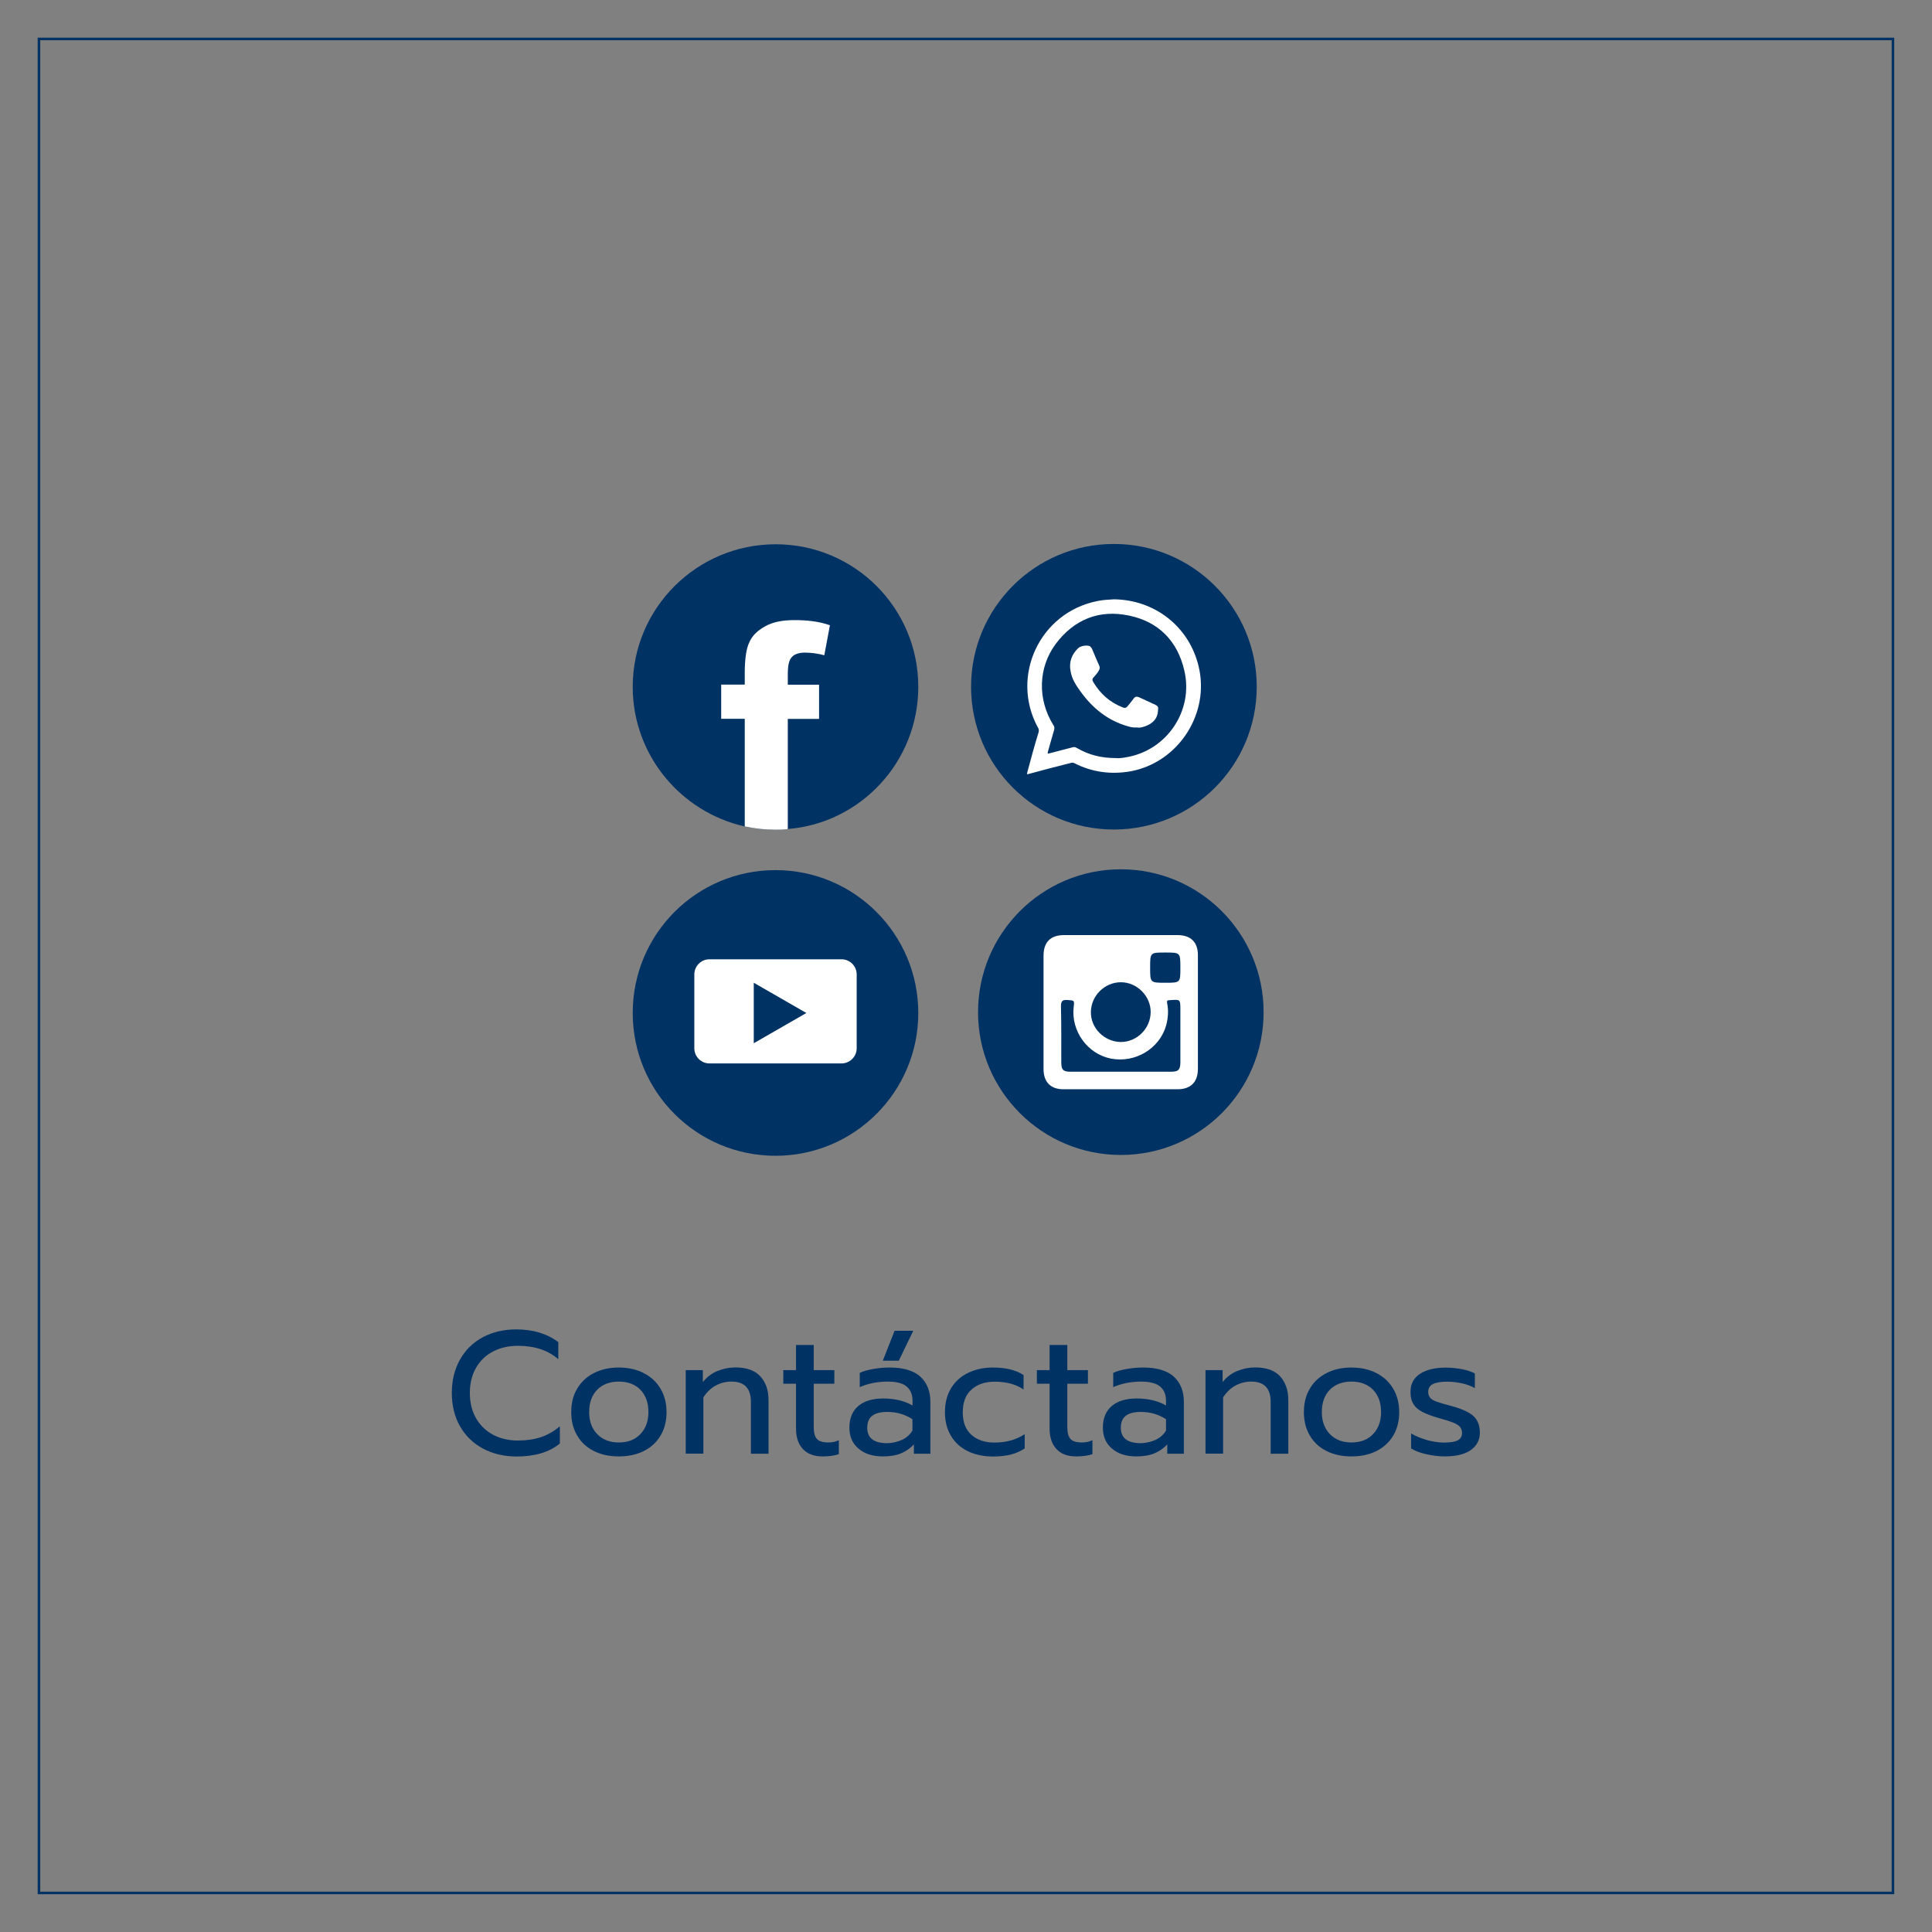 <?xml version="1.0" encoding="utf-8"?>
<!-- Generator: Adobe Illustrator 24.0.1, SVG Export Plug-In . SVG Version: 6.00 Build 0)  -->
<svg version="1.1" id="Capa_1" xmlns="http://www.w3.org/2000/svg" xmlns:xlink="http://www.w3.org/1999/xlink" x="0px" y="0px"
	 viewBox="0 0 188.49 188.49" style="enable-background:new 0 0 188.49 188.49;" xml:space="preserve">
<rect x="0" y="0" width="188.49" height="188.49" fill="#808080" stroke="none"/>
<style type="text/css">
	.st0{fill:none;stroke:#003264;stroke-width:0.25;stroke-miterlimit:10;}
	.st1{fill:#003264;}
	.st2{fill:#FFFFFF;}
	.st3{fill-rule:evenodd;clip-rule:evenodd;fill:#FFFFFF;}
	.st4{fill-rule:evenodd;clip-rule:evenodd;fill:#003264;}
</style>
<rect x="3.8" y="3.8" class="st0" width="180.88" height="180.88"/>
<g>
	<g>
		<path class="st1" d="M47.11,141.32c-0.95-0.51-1.69-1.23-2.23-2.17c-0.53-0.93-0.8-2.02-0.8-3.25s0.27-2.32,0.8-3.26
			c0.53-0.94,1.27-1.67,2.23-2.18s2.04-0.76,3.26-0.76c1.63,0,3,0.41,4.1,1.24v1.67c-0.99-0.87-2.3-1.31-3.94-1.31
			c-0.92,0-1.73,0.19-2.44,0.56c-0.71,0.37-1.26,0.91-1.66,1.61c-0.4,0.7-0.59,1.51-0.59,2.44c0,0.93,0.2,1.75,0.6,2.45
			c0.4,0.7,0.96,1.24,1.67,1.62c0.71,0.37,1.52,0.56,2.42,0.56c0.84,0,1.59-0.11,2.25-0.33s1.28-0.58,1.84-1.06v1.68
			c-1.02,0.85-2.44,1.27-4.25,1.27C49.15,142.09,48.06,141.83,47.11,141.32z"/>
		<path class="st1" d="M57.95,141.57c-0.7-0.35-1.24-0.84-1.63-1.5c-0.39-0.65-0.59-1.42-0.59-2.3c0-0.87,0.19-1.64,0.58-2.29
			c0.39-0.66,0.93-1.16,1.63-1.52c0.7-0.36,1.51-0.54,2.43-0.54c0.92,0,1.73,0.18,2.43,0.54c0.7,0.36,1.25,0.86,1.64,1.52
			c0.39,0.66,0.59,1.42,0.59,2.29c0,0.88-0.2,1.65-0.59,2.3c-0.39,0.65-0.94,1.15-1.64,1.5s-1.51,0.52-2.43,0.52
			C59.45,142.09,58.65,141.92,57.95,141.57z M62.48,139.91c0.52-0.54,0.78-1.26,0.78-2.14c0-0.92-0.26-1.64-0.78-2.18
			c-0.52-0.53-1.22-0.8-2.11-0.8c-0.88,0-1.59,0.27-2.11,0.8c-0.52,0.53-0.78,1.26-0.78,2.18c0,0.88,0.26,1.6,0.78,2.14
			s1.22,0.82,2.11,0.82C61.26,140.73,61.96,140.46,62.48,139.91z"/>
		<path class="st1" d="M66.9,133.67h1.67v1.17c0.39-0.49,0.86-0.85,1.42-1.08s1.15-0.35,1.76-0.35c1.09,0,1.9,0.29,2.43,0.87
			s0.8,1.35,0.8,2.33v5.22h-1.72v-5.05c0-1.33-0.63-1.99-1.9-1.99c-0.54,0-1.05,0.13-1.52,0.38c-0.47,0.25-0.88,0.64-1.22,1.16v5.49
			H66.9V133.67z"/>
		<path class="st1" d="M78.33,141.37c-0.45-0.48-0.67-1.15-0.67-2.02V135h-1.24v-1.33h1.24v-2.45h1.73v2.45h2.01V135h-2.01v4.23
			c0,0.54,0.1,0.93,0.31,1.16c0.21,0.23,0.59,0.34,1.15,0.34c0.33,0,0.66-0.07,0.99-0.22v1.36c-0.43,0.15-0.96,0.22-1.6,0.22
			C79.42,142.09,78.78,141.85,78.33,141.37z"/>
		<path class="st1" d="M83.76,141.33c-0.6-0.5-0.89-1.19-0.89-2.05c0-0.91,0.29-1.61,0.86-2.1s1.39-0.74,2.44-0.74
			c1.12,0,2.07,0.23,2.86,0.68v-0.42c0-0.65-0.2-1.12-0.59-1.44s-1.01-0.47-1.84-0.47c-0.5,0-0.98,0.05-1.45,0.14
			c-0.47,0.1-0.89,0.23-1.27,0.4v-1.39c0.34-0.16,0.78-0.29,1.33-0.38c0.54-0.1,1.07-0.14,1.58-0.14c1.35,0,2.35,0.3,3,0.89
			s0.98,1.42,0.98,2.47v5.05h-1.61v-0.92c-0.35,0.39-0.77,0.68-1.25,0.88c-0.48,0.2-1.07,0.3-1.76,0.3
			C85.14,142.09,84.35,141.84,83.76,141.33z M88.03,140.46c0.44-0.21,0.77-0.52,0.99-0.9v-1.1c-0.74-0.48-1.56-0.71-2.46-0.71
			c-0.66,0-1.15,0.13-1.47,0.38c-0.32,0.25-0.48,0.64-0.48,1.17c0,1,0.65,1.5,1.96,1.5C87.1,140.78,87.59,140.67,88.03,140.46z
			 M87.28,129.83h1.82l-1.41,2.92h-1.56L87.28,129.83z"/>
		<path class="st1" d="M94.42,141.58c-0.7-0.34-1.25-0.84-1.64-1.49c-0.39-0.65-0.59-1.43-0.59-2.32c0-0.89,0.2-1.67,0.59-2.32
			c0.39-0.65,0.94-1.15,1.65-1.5c0.71-0.35,1.52-0.53,2.44-0.53c1.25,0,2.24,0.24,2.99,0.73v1.41c-0.74-0.51-1.68-0.76-2.82-0.76
			c-0.93,0-1.68,0.25-2.25,0.76c-0.57,0.5-0.86,1.24-0.86,2.22c0,0.98,0.28,1.71,0.85,2.21c0.57,0.5,1.31,0.75,2.23,0.75
			c1.14,0,2.13-0.27,2.96-0.82v1.39c-0.4,0.27-0.85,0.47-1.35,0.6c-0.5,0.12-1.1,0.19-1.78,0.19
			C95.93,142.09,95.12,141.92,94.42,141.58z"/>
		<path class="st1" d="M103.07,141.37c-0.45-0.48-0.67-1.15-0.67-2.02V135h-1.24v-1.33h1.24v-2.45h1.73v2.45h2.01V135h-2.01v4.23
			c0,0.54,0.1,0.93,0.31,1.16c0.21,0.23,0.59,0.34,1.15,0.34c0.33,0,0.66-0.07,0.99-0.22v1.36c-0.43,0.15-0.96,0.22-1.6,0.22
			C104.15,142.09,103.51,141.85,103.07,141.37z"/>
		<path class="st1" d="M108.49,141.33c-0.6-0.5-0.89-1.19-0.89-2.05c0-0.91,0.29-1.61,0.86-2.1s1.38-0.74,2.44-0.74
			c1.12,0,2.07,0.23,2.86,0.68v-0.42c0-0.65-0.2-1.12-0.59-1.44c-0.39-0.31-1.01-0.47-1.84-0.47c-0.5,0-0.98,0.05-1.45,0.14
			c-0.47,0.1-0.89,0.23-1.27,0.4v-1.39c0.34-0.16,0.78-0.29,1.33-0.38c0.54-0.1,1.07-0.14,1.58-0.14c1.35,0,2.35,0.3,3,0.89
			c0.65,0.59,0.98,1.42,0.98,2.47v5.05h-1.62v-0.92c-0.35,0.39-0.77,0.68-1.25,0.88c-0.48,0.2-1.07,0.3-1.76,0.3
			C109.87,142.09,109.08,141.84,108.49,141.33z M112.77,140.46c0.44-0.21,0.77-0.52,0.99-0.9v-1.1c-0.74-0.48-1.56-0.71-2.46-0.71
			c-0.66,0-1.15,0.13-1.47,0.38c-0.32,0.25-0.48,0.64-0.48,1.17c0,1,0.65,1.5,1.96,1.5C111.83,140.78,112.32,140.67,112.77,140.46z"
			/>
		<path class="st1" d="M117.61,133.67h1.67v1.17c0.38-0.49,0.86-0.85,1.42-1.08c0.56-0.23,1.15-0.35,1.76-0.35
			c1.09,0,1.9,0.29,2.43,0.87c0.53,0.58,0.8,1.35,0.8,2.33v5.22h-1.72v-5.05c0-1.33-0.63-1.99-1.9-1.99c-0.54,0-1.05,0.13-1.52,0.38
			c-0.47,0.25-0.88,0.64-1.22,1.16v5.49h-1.72V133.67z"/>
		<path class="st1" d="M129.43,141.57c-0.7-0.35-1.24-0.84-1.63-1.5c-0.39-0.65-0.59-1.42-0.59-2.3c0-0.87,0.19-1.64,0.58-2.29
			c0.38-0.66,0.93-1.16,1.63-1.52c0.7-0.36,1.51-0.54,2.43-0.54c0.92,0,1.73,0.18,2.43,0.54c0.7,0.36,1.25,0.86,1.64,1.52
			c0.39,0.66,0.59,1.42,0.59,2.29c0,0.88-0.2,1.65-0.59,2.3c-0.39,0.65-0.94,1.15-1.64,1.5c-0.7,0.35-1.51,0.52-2.43,0.52
			C130.94,142.09,130.13,141.92,129.43,141.57z M133.96,139.91c0.52-0.54,0.78-1.26,0.78-2.14c0-0.92-0.26-1.64-0.78-2.18
			c-0.52-0.53-1.22-0.8-2.11-0.8c-0.88,0-1.59,0.27-2.11,0.8c-0.52,0.53-0.78,1.26-0.78,2.18c0,0.88,0.26,1.6,0.78,2.14
			s1.22,0.82,2.11,0.82C132.74,140.73,133.44,140.46,133.96,139.91z"/>
		<path class="st1" d="M139.17,141.88c-0.63-0.14-1.13-0.33-1.5-0.57v-1.46c0.44,0.26,0.95,0.47,1.53,0.64
			c0.58,0.16,1.14,0.25,1.68,0.25c0.61,0,1.06-0.07,1.34-0.22s0.42-0.38,0.42-0.71c0-0.25-0.07-0.45-0.2-0.6s-0.35-0.29-0.66-0.42
			c-0.31-0.12-0.78-0.27-1.4-0.44c-0.67-0.19-1.2-0.39-1.59-0.59c-0.39-0.2-0.69-0.45-0.88-0.76c-0.2-0.31-0.3-0.7-0.3-1.19
			c0-0.78,0.31-1.37,0.93-1.78c0.62-0.4,1.45-0.6,2.49-0.6c0.54,0,1.08,0.05,1.6,0.15c0.52,0.1,0.94,0.24,1.26,0.42v1.43
			c-0.33-0.19-0.73-0.35-1.22-0.46c-0.48-0.11-0.97-0.17-1.47-0.17c-0.6,0-1.06,0.07-1.38,0.22c-0.32,0.15-0.48,0.41-0.48,0.78
			c0,0.24,0.07,0.43,0.2,0.58s0.35,0.28,0.65,0.38c0.3,0.11,0.78,0.25,1.44,0.42c1.03,0.28,1.75,0.62,2.15,1
			c0.4,0.39,0.6,0.92,0.6,1.6c0,0.7-0.29,1.26-0.87,1.68c-0.58,0.42-1.43,0.63-2.57,0.63C140.4,142.09,139.8,142.02,139.17,141.88z"
			/>
	</g>
	<g>
		<g>
			<path class="st1" d="M89.59,67.01c0,7.3-5.61,13.3-12.73,13.87c-0.39,0.07-0.79,0.07-1.18,0.07c-1.04,0-2.05-0.1-3.02-0.32
				c-6.26-1.41-10.93-6.98-10.93-13.62c0-7.69,6.26-13.91,13.95-13.91C83.37,53.1,89.59,59.32,89.59,67.01z"/>
			<g>
				<path class="st2" d="M77.26,64.1c0.21-0.25,0.65-0.43,1.26-0.43c0.57,0,1.26,0.08,1.9,0.26L80.97,61
					c-1.11-0.39-2.26-0.5-3.45-0.5c-1.19,0-2.12,0.18-2.88,0.61c-0.76,0.43-1.26,0.9-1.55,1.59c-0.29,0.6-0.43,1.65-0.43,2.94v1.15
					h-2.3v3.34h2.3v10.5c0.97,0.21,1.98,0.32,3.02,0.32c0.39,0,0.79,0,1.18-0.07V70.14h3.05v-3.34h-3.05v-1.08
					C76.87,64.89,76.98,64.38,77.26,64.1z"/>
			</g>
			<path class="st1" d="M122.61,67c0,7.7-6.24,13.93-13.94,13.93c-7.69,0-13.93-6.23-13.93-13.93c0-7.69,6.23-13.93,13.93-13.93
				C116.37,53.07,122.61,59.31,122.61,67z"/>
			<g>
				<path class="st3" d="M116.94,65.01c-0.92-3.86-4.25-6.49-8.26-6.54c-0.53,0.03-1.1,0.06-1.62,0.17
					c-5.63,1.12-8.52,7.34-5.8,12.34c0.1,0.14,0.1,0.27,0.08,0.42c-0.4,1.29-0.76,2.62-1.11,3.93c-0.06,0.23-0.06,0.23,0.16,0.17
					c1.37-0.38,2.73-0.72,4.1-1.07c0.12-0.03,0.2-0.03,0.31,0.02c1.76,0.9,3.62,1.14,5.56,0.79C115,74.34,118.05,69.6,116.94,65.01z
					 M109.87,73.88c-0.41,0.08-0.79,0.11-0.98,0.08c-1.5,0-2.7-0.33-3.82-0.98c-0.16-0.1-0.28-0.12-0.43-0.07
					c-0.77,0.19-1.51,0.4-2.27,0.59c-0.16,0.05-0.17,0.02-0.14-0.14c0.2-0.69,0.39-1.41,0.61-2.14c0.05-0.19,0.04-0.34-0.09-0.51
					c-1.54-2.49-1.47-5.58,0.25-7.89c1.79-2.39,4.25-3.38,7.16-2.76c2.88,0.6,4.72,2.48,5.38,5.34
					C116.48,69.33,113.83,73.23,109.87,73.88z"/>
				<path class="st3" d="M110.89,70.97c-0.3,0.03-0.59-0.03-0.88-0.12c-1.94-0.56-3.41-1.75-4.58-3.37
					c-0.44-0.6-0.86-1.24-0.98-1.99c-0.18-0.88,0.1-1.66,0.76-2.27c0.22-0.21,0.87-0.31,1.13-0.17c0.08,0.07,0.13,0.14,0.19,0.23
					c0.24,0.6,0.5,1.16,0.74,1.73c0.04,0.12,0.03,0.24-0.04,0.36c-0.13,0.27-0.33,0.48-0.52,0.7c-0.16,0.14-0.16,0.3-0.05,0.47
					c0.69,1.16,1.63,1.99,2.89,2.48c0.18,0.08,0.32,0.05,0.44-0.1c0.22-0.25,0.43-0.53,0.63-0.79c0.12-0.17,0.29-0.19,0.47-0.12
					c0.42,0.19,0.82,0.38,1.22,0.56c0.11,0.06,0.19,0.1,0.29,0.13c0.42,0.21,0.42,0.24,0.37,0.69c-0.06,0.89-0.73,1.34-1.51,1.55
					C111.25,71,111.08,71,110.89,70.97z"/>
			</g>
		</g>
		<g>
			<path class="st1" d="M89.59,98.83c0,7.69-6.24,13.93-13.93,13.93c-7.7,0-13.93-6.24-13.93-13.93c0-7.71,6.23-13.94,13.93-13.94
				C83.35,84.89,89.59,91.13,89.59,98.83z"/>
			<path class="st1" d="M123.28,98.75c0,7.69-6.23,13.93-13.93,13.93c-7.69,0-13.93-6.24-13.93-13.93s6.24-13.94,13.93-13.94
				C117.04,84.81,123.28,91.06,123.28,98.75z"/>
			<g>
				<path class="st3" d="M114.89,91.23c-3.69,0-7.39,0-11.08,0c-1.32,0-2,0.69-2,2.01c0,1.82,0,3.66,0,5.51c0,1.83,0,3.69,0,5.55
					c0,1.27,0.7,1.97,1.93,1.97c3.73,0,7.43,0,11.14,0c1.29,0,1.99-0.7,1.99-1.99c0-3.69,0-7.38,0-11.08
					C116.88,91.92,116.17,91.23,114.89,91.23z M113.67,92.93c1.49,0,1.49,0,1.49,1.49c0,1.46,0,1.46-1.47,1.46
					c-1.48,0-1.48,0-1.48-1.48C112.21,92.93,112.21,92.93,113.67,92.93z M109.36,95.83c1.57,0,2.92,1.36,2.9,2.92
					c-0.01,1.6-1.35,2.93-2.95,2.91c-1.58-0.04-2.92-1.37-2.88-2.95C106.46,97.13,107.78,95.83,109.36,95.83z M115.16,103.66
					c-0.01,0.7-0.19,0.9-0.9,0.9c-1.64,0-3.29,0-4.93,0c-1.63,0-3.27,0-4.91,0c-0.69,0-0.88-0.2-0.88-0.9
					c0-1.81,0.01-3.65-0.03-5.48c0-0.52,0.14-0.64,0.62-0.62c0.69,0.05,0.7,0.02,0.62,0.69c-0.27,2.33,1.34,4.58,3.64,5.03
					c2.36,0.45,4.73-0.96,5.38-3.23c0.19-0.71,0.25-1.46,0.1-2.16c-0.05-0.26,0.01-0.31,0.25-0.31c1.04-0.08,1.04-0.1,1.04,0.98
					C115.16,100.24,115.16,101.96,115.16,103.66z"/>
			</g>
			<path class="st3" d="M82.1,103.75H69.22c-0.82,0-1.48-0.66-1.48-1.48v-7.2c0-0.82,0.66-1.48,1.48-1.48H82.1
				c0.82,0,1.48,0.66,1.48,1.48v7.2C83.58,103.09,82.91,103.75,82.1,103.75z"/>
			<polyline class="st4" points="73.54,95.88 78.67,98.83 73.54,101.78 			"/>
		</g>
	</g>
</g>
</svg>
